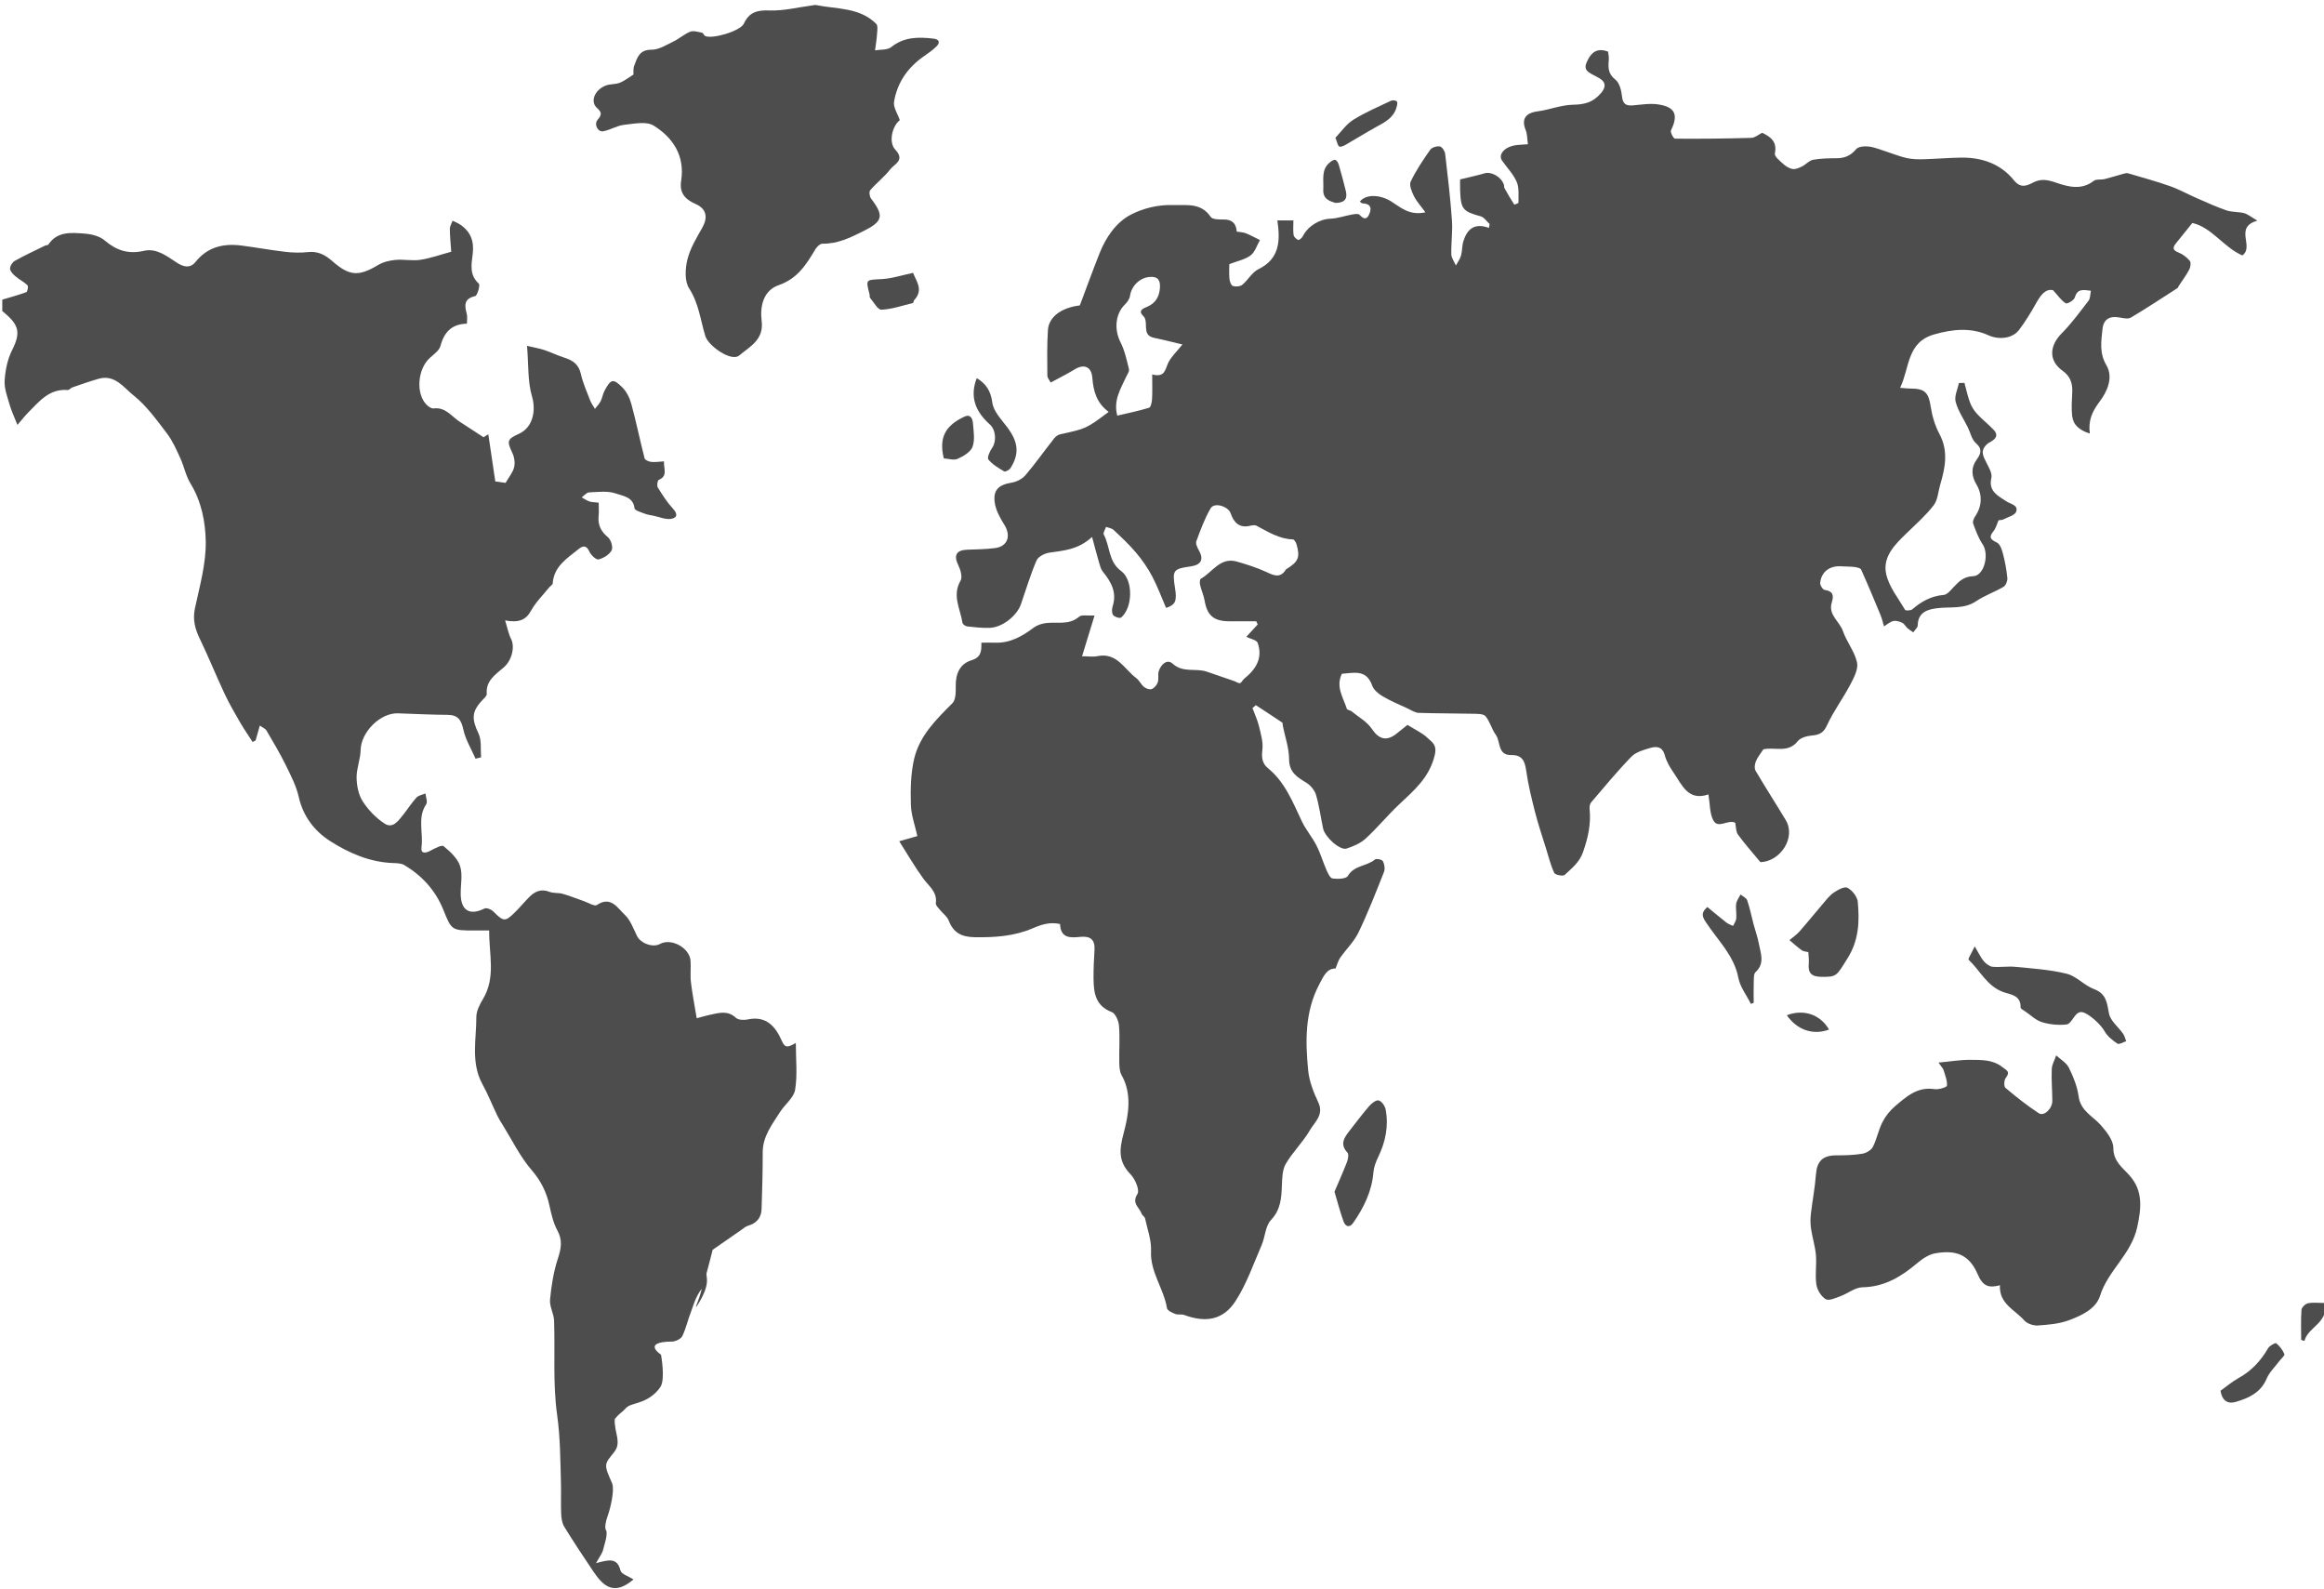 <?xml version="1.0" encoding="utf-8"?>
<!-- Generator: Adobe Illustrator 16.0.0, SVG Export Plug-In . SVG Version: 6.00 Build 0)  -->
<!DOCTYPE svg PUBLIC "-//W3C//DTD SVG 1.1//EN" "http://www.w3.org/Graphics/SVG/1.1/DTD/svg11.dtd">
<svg version="1.1" id="Layer_1" xmlns="http://www.w3.org/2000/svg" xmlns:xlink="http://www.w3.org/1999/xlink" x="0px" y="0px"
	 width="1023.872px" height="699.912px" viewBox="0 0 1023.872 699.912" enable-background="new 0 0 1023.872 699.912"
	 xml:space="preserve">
<g>
	<path fill-rule="evenodd" clip-rule="evenodd" fill="#4D4D4D" d="M1,131.983c3.552-1.063,7.147-2.011,10.61-3.312
		c0.519-0.194,0.951-2.587,0.505-3.021c-1.557-1.517-3.62-2.498-5.284-3.923c-1.047-0.898-2.345-2.201-2.395-3.371
		c-0.048-1.159,1.047-2.882,2.127-3.484c4.341-2.422,8.868-4.514,13.337-6.705c0.436-0.214,1.185-0.113,1.392-0.424
		c3.984-5.987,10.17-5.264,15.945-4.854c3.069,0.218,6.677,1.127,8.918,3.042c5.212,4.452,10.465,6.12,17.301,4.546
		c5.493-1.266,10.037,2.324,14.394,5.182c3.002,1.97,5.921,2.666,8.268-0.267c5.347-6.679,12.347-8.249,20.283-7.235
		c6.44,0.822,12.835,2.016,19.284,2.765c3.29,0.381,6.689,0.483,9.972,0.114c4.338-0.487,7.578,1.198,10.651,3.903
		c7.657,6.741,11.715,6.922,20.32,1.766c2.21-1.324,5.026-1.981,7.63-2.22c3.623-0.333,7.381,0.495,10.949-0.045
		c4.415-0.669,8.695-2.232,13.595-3.561c-0.244-3.554-0.602-6.806-0.62-10.061c-0.006-1.194,0.792-2.393,1.224-3.59
		c1.068,0.528,2.205,0.952,3.192,1.602c4.747,3.124,6.377,7.367,5.656,13.12c-0.55,4.393-1.558,9.201,2.716,13.005
		c0.656,0.584-0.648,5.251-1.624,5.471c-5.109,1.153-4.672,4.185-3.686,7.908c0.323,1.219,0.051,2.596,0.051,4.241
		c-6.585,0.122-10.006,3.631-11.643,9.764c-0.544,2.04-2.9,3.714-4.667,5.286c-5.513,4.904-6.315,16.084-1.299,20.813
		c0.779,0.733,2.024,1.582,2.937,1.466c5.3-0.68,7.939,3.594,11.604,5.929c3.487,2.223,6.932,4.511,10.395,6.77
		c0.698-0.444,1.395-0.887,2.092-1.332c1.008,6.799,2.017,13.599,3.086,20.803c1.618,0.22,3.332,0.454,4.541,0.619
		c1.521-2.666,3.188-4.625,3.747-6.862c0.471-1.882,0.147-4.318-0.687-6.106c-2.575-5.526-2.484-6.226,2.898-8.7
		c6.092-2.8,7.525-10.176,5.65-16.487c-1.926-6.482-1.455-13.677-2.171-22.2c3.492,0.829,5.663,1.176,7.715,1.871
		c3.01,1.018,5.883,2.448,8.91,3.401c3.672,1.157,6.168,2.978,7.093,7.095c0.894,3.978,2.602,7.782,4.077,11.615
		c0.515,1.335,1.403,2.527,2.121,3.784c0.856-1.123,1.892-2.155,2.524-3.393c0.738-1.445,0.936-3.17,1.699-4.597
		c2.739-5.122,3.764-5.489,7.722-1.613c1.927,1.888,3.35,4.693,4.069,7.336c2.167,7.966,3.811,16.072,5.871,24.07
		c0.191,0.741,1.855,1.438,2.902,1.551c1.724,0.187,3.5-0.12,5.638-0.24c-0.206,3.249,1.825,6.386-2.318,8.176
		c-0.552,0.239-0.896,2.542-0.416,3.318c2.037,3.287,4.144,6.614,6.76,9.431c2.4,2.586,1.432,4.144-1.145,4.427
		c-2.375,0.262-4.903-0.848-7.36-1.369c-1.335-0.283-2.724-0.441-3.98-0.934c-1.636-0.64-4.425-1.418-4.529-2.373
		c-0.55-5.076-5.162-5.403-8.1-6.478c-3.56-1.302-7.884-0.703-11.863-0.543c-1.133,0.045-2.213,1.427-3.318,2.195
		c1.14,0.622,2.225,1.405,3.436,1.817c1.063,0.362,2.268,0.311,4.063,0.516c0,2.026,0.158,3.992-0.033,5.923
		c-0.394,3.973,1.062,6.793,4.163,9.38c1.316,1.099,2.284,4.415,1.571,5.717c-1.035,1.893-3.594,3.481-5.784,3.988
		c-1.075,0.248-3.374-1.966-4.071-3.532c-1.262-2.836-2.887-2.479-4.604-1.093c-5.071,4.092-10.98,7.604-11.506,15.206
		c-0.041,0.589-1.017,1.085-1.493,1.677c-2.735,3.401-5.96,6.536-8.034,10.304c-2.337,4.246-5.529,5.406-11.438,4.301
		c1.067,3.418,1.508,5.977,2.638,8.182c1.703,3.325,0.475,9.286-3.198,12.478c-3.667,3.188-7.987,5.821-7.53,11.729
		c0.066,0.857-1.142,1.903-1.911,2.72c-4.816,5.106-4.761,8.251-1.693,14.763c1.409,2.991,0.813,6.926,1.125,10.432
		c-0.817,0.203-1.635,0.407-2.452,0.61c-1.856-4.259-4.407-8.37-5.37-12.823c-0.932-4.313-2.409-6.464-6.982-6.49
		c-7.29-0.041-14.577-0.441-21.865-0.671c-7.838-0.247-16.257,8.356-16.405,16.109c-0.078,4.098-1.854,8.186-1.788,12.259
		c0.058,3.536,0.852,7.551,2.728,10.442c2.466,3.801,5.884,7.377,9.687,9.808c3.573,2.284,6.049-1.351,8.147-3.976
		c1.984-2.481,3.683-5.209,5.823-7.538c0.904-0.984,2.616-1.226,3.961-1.805c0.15,1.606,1.027,3.701,0.33,4.739
		c-4.005,5.979-1.208,12.589-2.071,18.826c-0.429,3.104,1.701,2.823,3.944,1.637c1.86-0.982,4.954-2.67,5.802-1.974
		c2.909,2.388,6.127,5.34,7.236,8.729c1.23,3.762,0.221,8.239,0.282,12.403c0.106,7.27,4.043,9.521,10.471,6.324
		c0.886-0.44,2.959,0.358,3.834,1.232c4.642,4.64,5.23,4.764,9.821,0.205c2.096-2.08,3.971-4.383,6.055-6.477
		c2.482-2.493,5.235-3.782,8.925-2.319c1.79,0.708,3.981,0.342,5.869,0.884c3.193,0.918,6.284,2.189,9.431,3.275
		c1.882,0.649,4.54,2.347,5.561,1.659c6.207-4.176,9.118,1.319,12.277,4.259c2.536,2.36,3.834,6.128,5.437,9.392
		c1.596,3.253,7,5.234,10.151,3.482c4.851-2.697,12.995,1.688,13.42,7.351c0.237,3.147-0.193,6.357,0.173,9.48
		c0.594,5.072,1.595,10.096,2.55,15.902c2.758-0.722,4.403-1.222,6.078-1.574c3.861-0.813,7.642-1.953,11.198,1.383
		c1.054,0.989,3.531,1.079,5.169,0.724c8.214-1.785,12.323,3.182,15.059,9.461c1.496,3.435,2.929,2.707,6.161,0.894
		c0,7.226,0.772,14.078-0.311,20.624c-0.583,3.524-4.508,6.418-6.636,9.78c-3.48,5.502-7.649,10.691-7.637,17.793
		c0.015,8.32-0.229,16.643-0.497,24.96c-0.126,3.874-2.259,6.294-6.029,7.379c-1.02,0.293-1.901,1.108-2.81,1.736
		c-4.322,2.984-8.63,5.987-12.714,8.824c-0.906,3.358-1.714,6.877-2.706,10.371c-0.41,1.447,2.3,4.437-4.367,14.604
		c-0.873,0.964,0.474-1.715,1.313-4.375c0.603-1.911,0.953-3.477,0.953-3.477c-2.948,3.933-3.804,7.83-4.68,10.024
		c-1.423,3.563-2.224,7.397-3.869,10.839c-0.602,1.258-2.798,2.31-4.349,2.437c-13.939,0.083-5.055,5.778-5.055,5.778
		s1.972,10.688-0.218,14.138c-1.591,2.505-4.581,5.115-8.333,6.5s-5.559,1.386-7,3c-1.66,1.861-3.005,2.359-4.501,4.369
		c-0.796-0.058-0.128,4.594,0.491,7.104c0.472,1.914,0.706,4.277-0.014,5.998c-1.012,2.418-3.583,4.228-4.416,6.664
		c-0.819,2.396,1.221,5.875,2.439,8.865s-0.829,11.289-1.809,13.955c-0.806,2.193-1.784,5.89-0.73,6.92
		c0.539,2.292-0.767,5.699-1.396,8.354c-0.401,1.688-1.627,3.181-3.14,5.972c5.576-1.49,9.349-2.602,10.773,3.25
		c0.387,1.594,3.557,2.511,5.723,3.915c-8.41,7.174-13.141,3.177-17.484-3.216c-4.476-6.589-8.855-13.25-13.03-20.032
		c-0.979-1.589-1.26-3.778-1.343-5.714c-0.194-4.49,0.027-8.998-0.096-13.493c-0.276-10.048-0.272-20.003-1.695-30.116
		c-1.911-13.584-0.851-27.574-1.324-41.381c-0.107-3.131-2.079-6.303-1.789-9.322c0.583-6.096,1.562-12.286,3.463-18.081
		c1.449-4.418,2.123-8.036-0.227-12.366c-1.806-3.325-2.683-7.239-3.507-10.992c-1.302-5.932-3.744-10.862-7.861-15.634
		c-5.08-5.89-8.565-13.156-12.723-19.838c-0.839-1.348-1.697-2.695-2.381-4.123c-2.2-4.588-4.08-9.345-6.524-13.794
		c-5.226-9.513-2.69-19.688-2.709-29.604c-0.005-2.693,1.521-5.611,2.976-8.05c5.681-9.521,2.582-19.553,2.678-30.088
		c-2.531,0-4.48,0.003-6.429,0c-10.115-0.013-10.133-0.074-13.745-9.067c-3.433-8.548-9.349-15.031-17.175-19.733
		c-1.313-0.79-3.182-0.851-4.805-0.902c-10.39-0.328-19.764-4.441-28.084-9.79c-6.594-4.238-11.726-10.743-13.629-19.236
		c-1.104-4.924-3.537-9.614-5.794-14.201c-2.551-5.182-5.523-10.161-8.448-15.148c-0.491-0.838-1.667-1.276-2.931-2.192
		c-0.728,2.573-1.29,4.558-1.851,6.544c-0.442,0.23-0.884,0.461-1.326,0.691c-1.831-2.845-3.776-5.625-5.467-8.552
		c-2.406-4.163-4.838-8.332-6.878-12.678c-3.743-7.973-7.025-16.167-10.862-24.092c-2.13-4.401-3.277-8.519-2.202-13.548
		c2.088-9.769,4.938-19.709,4.761-29.529c-0.155-8.54-1.874-17.561-6.704-25.429c-2.066-3.366-2.819-7.509-4.491-11.151
		c-1.723-3.752-3.398-7.662-5.878-10.901c-4.525-5.91-8.975-12.199-14.708-16.752c-4.257-3.38-8.216-9.361-15.317-7.375
		c-3.955,1.106-7.83,2.505-11.719,3.836c-0.715,0.245-1.359,1.196-1.98,1.144c-8.167-0.685-12.605,5.095-17.529,10.006
		c-1.257,1.254-2.335,2.688-4.634,5.367c-1.483-3.773-2.682-6.241-3.418-8.841c-0.996-3.519-2.448-7.189-2.226-10.702
		c0.288-4.554,1.266-9.405,3.31-13.438C9.635,145.73,7.827,142.662,1,136.983C1,135.316,1,133.65,1,131.983z"/>
	<path fill-rule="evenodd" clip-rule="evenodd" fill="#4D4D4D" d="M488.446,181.423c-5.342-3.907-6.749-9.177-7.202-15.023
		c-0.382-4.912-3.643-6.233-7.781-3.696c-3.327,2.041-6.842,3.772-10.57,5.802c-0.534-1.063-1.458-2.053-1.466-3.049
		c-0.054-6.699-0.19-13.417,0.251-20.092c0.381-5.765,5.881-9.845,14.06-10.84c2.829-7.508,5.644-15.299,8.7-22.995
		c2.811-7.077,7.348-13.643,13.769-16.975c5.332-2.767,11.875-4.432,18.518-4.241c6.16,0.178,12.367-1.128,16.68,5.243
		c0.78,1.151,3.737,1.139,5.686,1.123c3.651-0.03,5.515,1.643,5.772,5.337c1.439,0.243,2.807,0.251,3.988,0.723
		c2.14,0.855,4.169,1.988,6.244,3.005c-1.334,2.305-2.166,5.283-4.128,6.749c-2.496,1.865-5.905,2.507-9.379,3.854
		c0,1.954-0.162,4.268,0.068,6.541c0.113,1.12,0.74,2.855,1.51,3.091c1.242,0.381,3.193,0.238,4.138-0.541
		c2.545-2.1,4.304-5.503,7.113-6.869c9.31-4.528,9.7-12.399,8.339-21.474c2.633,0,4.649,0,7.065,0c0,2.458-0.2,4.475,0.094,6.417
		c0.127,0.845,1.152,1.822,2.003,2.174c0.404,0.167,1.649-0.841,2.014-1.568c2.3-4.593,7.475-7.62,12.19-7.787
		c3.207-0.114,6.369-1.283,9.574-1.85c1.081-0.192,2.744-0.452,3.262,0.117c1.876,2.068,3.254,2.278,4.374-0.465
		c1.171-2.865,0.203-4.44-2.992-4.549c-0.43-0.015-0.844-0.496-1.268-0.764c2.732-3.444,8.966-3.126,13.854-0.085
		c4.081,2.538,7.918,6.353,15.065,4.784c-2.01-2.757-3.887-4.762-5.058-7.118c-0.974-1.962-2.187-4.847-1.429-6.433
		c2.35-4.917,5.442-9.512,8.589-13.991c0.732-1.044,2.916-1.71,4.246-1.48c0.97,0.168,2.2,2.029,2.345,3.25
		c1.156,9.746,2.293,19.504,2.989,29.29c0.352,4.955-0.404,9.979-0.27,14.961c0.046,1.663,1.303,3.293,2.006,4.939
		c0.771-1.437,1.813-2.796,2.248-4.329c0.579-2.039,0.426-4.292,1.047-6.311c1.611-5.244,4.786-8.295,11.248-5.918
		c0.107-0.566,0.216-1.133,0.323-1.699c-1.305-1.17-2.432-2.985-3.943-3.4c-7.822-2.146-8.746-3.103-9.049-11.346
		c-0.075-2.038-0.012-4.081-0.012-4.914c4.238-1.039,7.534-1.715,10.744-2.675c3.019-0.902,7.399,1.533,8.549,5.023
		c0.153,0.465,0.009,1.06,0.235,1.465c1.37,2.452,2.781,4.882,4.301,7.242c0.071,0.11,1.901-0.539,1.895-0.808
		c-0.085-3.074,0.367-6.457-0.779-9.136c-1.468-3.43-4.292-6.272-6.477-9.407c-1.782-2.558,0.934-5.87,5.587-6.694
		c1.756-0.312,3.567-0.313,5.816-0.494c-0.338-2.351-0.246-4.433-0.962-6.189c-1.983-4.869-0.152-7.588,5.201-8.296
		c5.237-0.692,10.372-2.814,15.578-2.918c5.139-0.104,8.817-0.96,12.42-5.172c4.02-4.701-0.874-6.556-2.391-7.392
		c-2.751-1.515-5.487-2.437-4.032-5.926c1.372-3.292,3.525-6.46,8.122-5.335c0.322,0.079,0.636,0.189,1.391,0.417
		c0.105,1.092,0.425,2.369,0.313,3.607c-0.3,3.348-0.393,6.169,2.893,8.721c1.842,1.43,2.66,4.841,2.933,7.465
		c0.355,3.423,1.89,4.137,4.876,3.882c3.652-0.313,7.412-0.952,10.974-0.427c7.628,1.125,9.052,4.583,5.72,11.453
		c-0.389,0.8,1.116,3.646,1.758,3.651c11.222,0.09,22.446-0.025,33.664-0.358c1.604-0.048,3.168-1.46,4.751-2.242
		c3.816,1.84,6.688,3.982,5.589,9.151c-0.262,1.233,2.2,3.248,3.693,4.584c1.165,1.042,2.71,2.01,4.2,2.233
		c1.297,0.193,2.848-0.522,4.123-1.162c1.691-0.847,3.118-2.597,4.849-2.912c3.413-0.618,6.955-0.655,10.445-0.673
		c3.531-0.019,6.147-1.196,8.508-4.004c0.983-1.171,3.754-1.377,5.605-1.149c2.641,0.324,5.189,1.428,7.762,2.243
		c2.979,0.944,5.89,2.167,8.927,2.834c2.392,0.526,4.933,0.58,7.399,0.517c5.485-0.141,10.965-0.635,16.449-0.715
		c9.252-0.134,17.532,2.733,23.403,10.025c2.876,3.573,5.676,2.381,8.188,1.063c3.712-1.948,6.533-1.36,10.408-0.032
		c5.191,1.779,11.119,3.41,16.508-0.8c1.126-0.88,3.234-0.408,4.83-0.803c2.811-0.695,5.57-1.599,8.365-2.366
		c0.628-0.173,1.371-0.348,1.958-0.175c6.165,1.817,12.376,3.512,18.433,5.641c4.018,1.413,7.781,3.53,11.701,5.237
		c4.365,1.9,8.704,3.91,13.2,5.446c2.458,0.84,5.274,0.574,7.817,1.238c1.589,0.415,2.966,1.635,5.813,3.293
		c-10.499,2.965-1.166,11.447-6.637,15.323c-8.304-3.655-13.506-12.411-22.025-14.295c-2.894,3.597-5.06,6.31-7.246,9.005
		c-1.53,1.886-1.396,2.989,1.127,3.987c1.886,0.746,3.716,2.127,5.002,3.693c0.617,0.752,0.311,2.794-0.266,3.89
		c-1.326,2.521-3.076,4.819-4.645,7.214c-0.18,0.274-0.228,0.704-0.468,0.858c-6.824,4.392-13.599,8.871-20.568,13.021
		c-1.218,0.725-3.313,0.271-4.931-0.03c-4.364-0.813-7.12,0.663-7.585,5.103c-0.557,5.313-1.459,10.496,1.688,15.849
		c3.263,5.549,0.317,11.733-2.963,16.107c-3.145,4.193-5.1,8.089-4.302,14.056c-4.69-1.498-7.348-3.83-7.797-7.844
		c-0.385-3.443-0.096-6.975,0.054-10.459c0.166-3.875-0.889-6.937-4.247-9.344c-6.439-4.614-5.68-11.204-0.354-16.548
		c4.365-4.38,8.035-9.47,11.821-14.394c0.757-0.983,0.643-2.636,1.002-4.316c-3.425-0.415-5.952-1.021-7.086,2.952
		c-0.349,1.219-3.308,2.964-3.987,2.575c-1.892-1.083-3.215-3.16-5.61-5.768c-3.165-0.743-5.31,1.912-7.273,5.407
		c-2.334,4.152-4.814,8.269-7.683,12.059c-3.021,3.989-9.083,4.403-13.466,2.408c-7.794-3.548-15.792-2.715-23.908-0.415
		c-12.2,3.458-10.791,14.763-15.048,23.538c2.051,0.159,3.182,0.326,4.313,0.321c6.652-0.031,8.218,1.712,9.19,8.107
		c0.619,4.073,1.882,8.257,3.816,11.878c4.029,7.542,2.565,14.868,0.343,22.347c-0.908,3.057-1.045,6.699-2.857,9.056
		c-3.438,4.472-7.768,8.277-11.848,12.234c-5.201,5.044-10.826,10.489-9.08,18.172c1.269,5.583,5.305,10.561,8.319,15.685
		c0.253,0.43,2.498,0.343,3.181-0.244c4.022-3.463,8.337-5.871,13.82-6.332c1.588-0.134,3.158-2.145,4.468-3.545
		c2.358-2.521,4.552-4.585,8.532-4.708c4.849-0.149,7.189-9.61,4.12-14.126c-1.841-2.708-2.994-5.929-4.137-9.038
		c-0.313-0.854,0.272-2.305,0.877-3.186c3.09-4.502,3.246-9.559,0.55-14.096c-2.174-3.657-2.513-7.333,0.238-11.078
		c1.652-2.249,2.555-4.489-0.442-7.062c-1.834-1.574-2.405-4.607-3.572-6.971c-1.852-3.748-4.33-7.324-5.371-11.282
		c-0.644-2.45,0.881-5.47,1.432-8.234c0.815-0.031,1.631-0.063,2.446-0.094c0.795,2.892,1.401,5.855,2.45,8.652
		c0.682,1.813,1.787,3.588,3.101,5.012c2.292,2.487,5.008,4.58,7.334,7.038c3.41,3.606-1.799,5.326-2.681,6.095
		c-3.485,3.046-2,5.381-0.53,8.337c1.059,2.128,2.666,4.761,2.194,6.729c-1.436,5.996,3.145,7.987,6.505,10.269
		c2.002,1.359,5.392,1.621,4.431,4.601c-0.518,1.605-3.688,2.393-5.712,3.452c-0.552,0.288-1.288,0.224-2.048,0.338
		c-0.732,1.633-1.159,3.493-2.243,4.815c-2.231,2.721-1.301,3.662,1.522,5.028c1.392,0.672,2.2,3.164,2.672,4.987
		c0.901,3.483,1.581,7.058,1.915,10.635c0.118,1.264-0.677,3.268-1.688,3.866c-3.876,2.296-8.277,3.766-11.984,6.279
		c-5.36,3.637-11.246,2.432-16.996,3.102c-4.171,0.486-8.709,1.614-8.817,7.556c-0.02,1.051-1.28,2.079-1.969,3.117
		c-0.868-0.617-1.798-1.166-2.589-1.871c-0.819-0.731-1.361-1.911-2.284-2.353c-1.19-0.57-2.742-1.042-3.947-0.755
		c-1.462,0.349-2.725,1.533-4.073,2.355c-0.497-1.657-0.857-3.37-1.514-4.961c-2.774-6.72-5.572-13.434-8.562-20.06
		c-0.315-0.7-1.918-1.007-2.971-1.146c-1.81-0.238-3.661-0.138-5.484-0.29c-5.244-0.439-9.037,2.247-9.588,7.246
		c-0.111,1.009,1.126,3.014,1.952,3.135c3.758,0.553,4.143,2.387,3.146,5.599c-1.657,5.341,3.453,8.275,4.932,12.559
		c1.645,4.765,5.166,8.991,6.214,13.813c0.639,2.939-1.42,6.782-3.021,9.823c-3.19,6.063-7.37,11.638-10.212,17.841
		c-1.565,3.416-3.423,4.213-6.698,4.507c-2.174,0.195-4.996,0.969-6.222,2.519c-4.263,5.389-10.115,2.406-15.129,3.561
		c-1.124,1.74-2.491,3.377-3.282,5.257c-0.513,1.22-0.749,3.125-0.144,4.157c4.303,7.337,8.936,14.479,13.306,21.78
		c4.597,7.682-2.365,18.222-11.158,18.513c-3.591-4.346-6.947-8.097-9.89-12.146c-0.959-1.319-0.841-3.421-1.229-5.229
		c-3.204-1.613-7.599,2.971-9.702-1.16c-1.564-3.071-1.38-7.033-2.094-11.311c-9.01,3.077-11.6-4.197-15.323-9.548
		c-1.64-2.356-3.167-4.987-3.909-7.721c-1.054-3.877-3.682-3.991-6.44-3.184c-2.908,0.851-6.274,1.786-8.259,3.83
		c-6.241,6.424-11.956,13.362-17.778,20.182c-0.565,0.66-0.732,1.912-0.639,2.845c0.669,6.616-0.67,12.695-2.907,19.03
		c-1.655,4.689-4.999,7.1-8.075,10.037c-0.698,0.667-4.18-0.006-4.593-0.894c-1.618-3.476-2.54-7.279-3.684-10.972
		c-1.611-5.204-3.388-10.37-4.733-15.644c-1.563-6.129-3.075-12.309-3.963-18.558c-0.6-4.211-1.843-6.822-6.534-6.734
		c-6.163,0.115-4.642-5.907-6.846-8.937c-1.822-2.505-2.554-5.848-4.528-8.177c-0.961-1.133-3.649-1.037-5.565-1.083
		c-7.97-0.19-15.946-0.12-23.911-0.398c-1.595-0.056-3.178-1.157-4.72-1.875c-3.71-1.729-7.521-3.299-11.036-5.368
		c-1.881-1.105-4.012-2.836-4.685-4.756c-2.588-7.387-8.19-5.537-13.369-5.215c-2.788,5.805,0.641,10.494,2.194,15.429
		c0.164,0.521,1.444,0.602,2.041,1.087c3.074,2.502,6.835,4.573,8.958,7.732c3.07,4.569,6.486,5.701,10.974,2.063
		c1.852-1.501,3.722-2.976,4.746-3.794c3.528,2.227,6.653,3.578,8.898,5.813c1.819,1.812,4.264,2.768,3.086,7.611
		c-2.416,9.943-9.172,15.462-15.798,21.73c-5.065,4.793-9.513,10.243-14.647,14.95c-2.257,2.07-5.415,3.4-8.391,4.372
		c-2.839,0.926-9.519-5.043-10.325-8.83c-1.053-4.939-1.688-9.995-3.12-14.816c-0.614-2.071-2.437-4.25-4.313-5.386
		c-4.071-2.466-7.532-4.549-7.554-10.355c-0.019-4.905-1.778-9.801-2.762-14.703c-0.098-0.485,0.015-1.238-0.267-1.428
		c-3.844-2.589-7.741-5.101-11.624-7.632c-0.494,0.424-0.989,0.848-1.483,1.271c0.974,2.634,2.2,5.207,2.855,7.918
		c0.822,3.395,1.909,6.988,1.524,10.339c-0.395,3.433-0.209,6.055,2.498,8.269c7.548,6.169,10.897,14.977,14.916,23.417
		c1.76,3.695,4.536,6.898,6.403,10.552c1.746,3.417,2.809,7.178,4.362,10.703c0.647,1.47,1.654,3.717,2.734,3.863
		c2.229,0.301,5.941,0.204,6.706-1.101c2.801-4.774,8.409-4.243,12.001-7.284c0.593-0.501,3.109,0.049,3.471,0.758
		c0.681,1.335,1.017,3.368,0.484,4.711c-3.548,8.964-7.053,17.973-11.227,26.651c-1.962,4.081-5.45,7.409-8.088,11.19
		c-0.876,1.257-1.253,2.86-2.032,4.721c-3.763-0.042-5.158,3.146-7.146,6.913c-6.413,12.166-6.181,25.032-4.92,37.964
		c0.469,4.816,2.375,9.666,4.462,14.107c2.604,5.536-1.666,8.697-3.742,12.301c-3.015,5.231-7.574,9.571-10.603,14.796
		c-1.563,2.7-1.558,6.478-1.702,9.793c-0.236,5.458-0.551,10.408-4.804,14.922c-2.493,2.646-2.55,7.46-4.135,11.111
		c-3.616,8.322-6.618,17.102-11.506,24.633c-5.414,8.342-13.133,9.577-22.596,6.076c-1.198-0.444-2.739,0.019-3.921-0.448
		c-1.382-0.547-3.489-1.5-3.655-2.537c-1.387-8.653-7.468-15.874-7.026-25.196c0.224-4.722-1.59-9.555-2.62-14.307
		c-0.173-0.802-1.275-1.374-1.552-2.187c-0.925-2.713-4.52-4.453-1.803-8.633c1.048-1.609-0.968-6.493-2.962-8.554
		c-5.482-5.664-5.13-10.665-3.113-18.253c2.077-7.808,3.82-17.183-0.935-25.566c-0.908-1.602-0.966-3.813-1.005-5.753
		c-0.106-5.328,0.313-10.688-0.121-15.981c-0.177-2.147-1.559-5.396-3.197-6.016c-7.245-2.735-7.962-8.549-8.02-14.823
		c-0.039-4.16,0.171-8.327,0.422-12.482c0.276-4.565-1.766-6.263-6.243-5.815c-4.234,0.423-8.701,0.8-8.924-5.655
		c-4.48-0.979-8.063,0.158-12.211,1.94c-8.018,3.446-16.773,4.035-25.608,3.861c-5.703-0.113-9.206-2.034-11.259-7.352
		c-0.706-1.829-2.648-3.164-3.946-4.788c-0.692-0.865-1.831-1.955-1.713-2.795c0.711-5.029-3.058-7.503-5.518-10.884
		c-3.752-5.157-6.956-10.714-10.607-16.438c2.834-0.81,4.728-1.351,7.985-2.281c-0.999-4.569-2.725-9.177-2.854-13.83
		c-0.188-6.75-0.088-13.737,1.454-20.253c2.386-10.087,9.665-17.274,16.835-24.426c1.501-1.497,1.519-4.917,1.475-7.438
		c-0.095-5.44,1.708-9.903,6.949-11.5c4-1.218,4.474-3.669,4.344-7.747c2.154,0,4.104-0.056,6.05,0.011
		c6.587,0.224,11.854-2.766,16.913-6.565c1.509-1.133,3.578-1.832,5.473-2.073c4.923-0.625,10.141,1.035,14.633-2.802
		c1.17-1,3.745-0.355,6.795-0.531c-1.938,6.31-3.584,11.677-5.511,17.953c2.667,0,4.815,0.345,6.812-0.061
		c8.578-1.74,11.822,5.771,17.099,9.697c1.35,1.003,2.085,2.813,3.403,3.881c0.866,0.702,2.498,1.293,3.378,0.933
		c1.139-0.466,2.276-1.793,2.678-2.996c0.508-1.521-0.059-3.398,0.436-4.929c0.938-2.909,3.663-5.486,6.074-3.289
		c4.637,4.224,10.201,1.869,15.061,3.534c4.032,1.382,8.067,2.758,12.096,4.154c0.871,0.302,1.802,1.057,2.556,0.897
		c0.697-0.147,1.106-1.352,1.794-1.899c5.168-4.113,8.372-9.097,5.982-15.851c-0.44-1.245-3.124-1.697-5.019-2.637
		c1.813-1.959,3.424-3.701,5.036-5.444c-0.208-0.466-0.415-0.931-0.623-1.396c-3.907,0-7.814,0-11.722,0
		c-7.018-0.001-9.905-2.494-11.054-9.167c-0.4-2.321-1.436-4.527-1.978-6.832c-0.205-0.872-0.165-2.463,0.319-2.733
		c5.142-2.873,8.54-9.69,15.923-7.561c4.435,1.279,8.886,2.691,13.061,4.625c3.18,1.474,5.839,2.741,8.307-0.81
		c0.095-0.137,0.134-0.345,0.259-0.421c5.467-3.347,6.287-5.227,4.591-11.081c-0.237-0.817-1.027-2.087-1.59-2.103
		c-6.079-0.168-10.948-3.365-16.061-6.026c-0.754-0.392-1.95-0.161-2.879,0.054c-4.791,1.111-7.107-1.587-8.486-5.538
		c-1.071-3.067-7.155-4.946-8.774-2.21c-2.672,4.517-4.491,9.571-6.325,14.526c-0.396,1.068,0.432,2.815,1.112,4.012
		c2.27,3.99,1.061,6.438-3.685,7.098c-7.646,1.062-8.083,1.673-6.816,9.557c0.906,5.637,0.212,7.382-3.951,8.71
		c-2.008-4.635-3.768-9.464-6.15-13.965c-1.946-3.675-4.38-7.17-7.062-10.356c-3.017-3.585-6.489-6.802-9.908-10.026
		c-0.809-0.762-2.193-0.914-3.312-1.347c-0.374,1.146-1.411,2.652-1.016,3.379c2.827,5.194,1.941,11.872,7.652,16.071
		c5.463,4.016,5.095,16.195-0.005,20.49c-0.551,0.465-2.898-0.247-3.513-1.078c-0.653-0.882-0.605-2.676-0.224-3.869
		c1.951-6.101-0.627-10.758-4.315-15.243c-0.875-1.065-1.252-2.601-1.655-3.979c-0.99-3.382-1.863-6.798-3.092-11.34
		c-6.336,5.798-12.71,5.984-18.939,6.946c-2.027,0.313-4.818,1.759-5.53,3.425c-2.68,6.261-4.647,12.827-6.876,19.279
		c-1.781,5.155-8.293,10.243-13.808,10.402c-3.293,0.095-6.613-0.268-9.897-0.639c-0.759-0.086-1.947-0.963-2.046-1.613
		c-0.941-6.11-4.667-11.994-0.842-18.552c0.928-1.589-0.039-4.833-1.033-6.88c-2.048-4.219-0.912-6.535,3.859-6.743
		c4.153-0.182,8.338-0.174,12.445-0.726c5.481-0.737,7.041-5.397,4.066-10.175c-1.854-2.976-3.728-6.296-4.25-9.668
		c-0.889-5.748,1.706-8.038,7.46-8.985c2.16-0.355,4.634-1.619,6.034-3.262c4.439-5.213,8.405-10.829,12.645-16.216
		c0.644-0.818,1.7-1.595,2.692-1.812C478.55,188.792,478.557,188.821,488.446,181.423z M520.949,151.733
		c-2.221-0.54-2.694-0.66-3.169-0.771c-3.08-0.72-6.144-1.524-9.245-2.136c-4.9-0.967-3.17-5.067-3.931-8.005
		c-0.121-0.466-0.323-0.985-0.654-1.31c-2.683-2.617-0.829-3.452,1.534-4.432c3.639-1.508,5.301-4.508,5.547-8.351
		c0.205-3.186-0.811-5.033-4.506-4.748c-4.334,0.333-8.041,3.902-8.682,8.329c-0.197,1.361-1.206,2.81-2.238,3.81
		c-4.254,4.121-4.792,11.044-1.958,16.61c1.865,3.663,2.747,7.865,3.741,11.906c0.241,0.98-0.765,2.301-1.276,3.427
		c-2.375,5.226-5.682,10.225-3.881,17.015c4.766-1.127,9.462-2.066,14.011-3.478c0.78-0.242,1.247-2.482,1.318-3.829
		c0.183-3.425,0.062-6.867,0.062-10.833c5.846,1.509,5.7-2.471,7.147-5.302C516.138,156.959,518.495,154.787,520.949,151.733z"/>
	<path fill-rule="evenodd" clip-rule="evenodd" fill="#4D4D4D" d="M279.086,32.846c0.057-0.921-0.188-2.525,0.306-3.854
		c1.322-3.548,2.26-7.132,7.661-7.094c3.233,0.022,6.566-2.143,9.7-3.647c2.549-1.222,4.735-3.272,7.342-4.28
		c1.478-0.572,3.5,0.117,5.235,0.45c0.492,0.094,0.742,1.129,1.272,1.399c3.108,1.586,15.609-2.153,17.099-5.379
		c2.301-4.984,5.742-6.046,11.162-5.834c6.358,0.249,12.792-1.423,19.192-2.257c0.495-0.064,1.019-0.216,1.487-0.122
		c9.127,1.859,19.162,0.948,26.493,8.269c0.829,0.828,0.455,3.034,0.351,4.583c-0.159,2.377-0.567,4.738-0.87,7.105
		c2.407-0.426,5.439-0.075,7.108-1.417c5.705-4.587,12.067-4.534,18.652-3.756c2.735,0.323,3.006,1.877,1.079,3.658
		c-1.521,1.405-3.191,2.675-4.911,3.835c-7.303,4.924-12.114,11.672-13.551,20.294c-0.413,2.479,1.61,5.364,2.541,8.138
		c-3.257,2.464-5.137,9.624-1.984,13c4.405,4.718-0.396,6.286-2.126,8.524c-2.604,3.373-6.093,6.051-8.91,9.282
		c-0.583,0.668-0.343,2.824,0.314,3.683c6.033,7.873,5.121,10.153-3.59,14.498c-5.734,2.861-11.176,5.515-17.73,5.409
		c-1.053-0.018-2.497,1.312-3.136,2.39c-4,6.736-7.902,13.014-16.203,15.882c-6.821,2.357-8.309,9.436-7.507,15.785
		c1.053,8.345-5.307,11.307-9.899,15.204c-3.427,2.908-13.579-4.176-14.915-8.561c-2.139-7.022-2.89-14.431-7.138-21.005
		c-2.036-3.152-1.746-8.664-0.77-12.685c1.185-4.882,3.972-9.45,6.497-13.911c2.628-4.641,2.012-8.439-2.917-10.6
		c-4.634-2.031-7.156-4.903-6.332-10.123c1.735-10.986-3.507-19.038-12.114-24.388c-3.213-1.998-8.697-0.805-13.065-0.328
		c-3.115,0.34-6.033,2.257-9.156,2.825c-2.431,0.442-4.138-3.083-2.465-5.062c1.719-2.035,2.096-3.107-0.268-5.208
		c-3.092-2.749-1.106-7.828,3.686-9.803c1.934-0.797,4.294-0.529,6.271-1.259C274.868,35.786,276.511,34.42,279.086,32.846z"/>
	<path fill-rule="evenodd" clip-rule="evenodd" fill="#4D4D4D" d="M854.04,468.043c5.548-0.515,9.802-1.263,14.045-1.21
		c4.818,0.06,9.76-0.187,14.043,3.162c1.906,1.49,3.734,2.012,1.537,4.785c-0.765,0.965-0.876,3.765-0.146,4.382
		c4.71,3.983,9.573,7.842,14.731,11.213c2.28,1.488,5.959-2.075,5.932-5.501c-0.036-4.659-0.446-9.326-0.25-13.972
		c0.086-2.031,1.275-4.018,1.964-6.024c1.91,1.786,4.501,3.237,5.583,5.433c1.959,3.973,3.703,8.297,4.29,12.644
		c0.88,6.503,6.371,8.714,9.911,12.798c2.436,2.813,5.375,6.52,5.371,9.823c-0.008,6,4.048,8.705,7.171,12.225
		c5.988,6.749,5.187,14.419,3.346,22.78c-2.643,11.997-12.861,19.017-16.369,30.205c-1.81,5.77-8.135,8.674-13.685,10.745
		c-4.289,1.602-9.12,2.012-13.751,2.313c-1.972,0.128-4.7-0.804-5.959-2.24c-4.08-4.655-11.133-7.236-10.707-15.478
		c-5.005,1.326-7.54,0.442-9.827-4.904c-3.891-9.102-10.178-10.625-18.624-9.169c-2.801,0.482-5.625,2.344-7.873,4.243
		c-7.079,5.982-14.484,10.565-24.272,10.729c-3.226,0.054-6.359,2.711-9.632,3.908c-2.138,0.782-5.105,2.175-6.531,1.327
		c-2.002-1.188-3.758-4.08-4.115-6.469c-0.633-4.231,0.17-8.657-0.197-12.953c-0.329-3.856-1.548-7.629-2.128-11.476
		c-0.318-2.107-0.359-4.319-0.121-6.438c0.66-5.831,1.817-11.616,2.246-17.459c0.44-5.998,2.955-8.563,9.041-8.557
		c3.811,0.003,7.669-0.097,11.412-0.715c1.711-0.282,3.898-1.567,4.645-3.024c1.748-3.419,2.435-7.378,4.171-10.805
		c1.328-2.618,3.29-5.13,5.528-7.032c4.974-4.228,9.896-8.76,17.428-7.586c1.812,0.281,5.444-0.824,5.51-1.54
		c0.205-2.247-0.852-4.625-1.514-6.926C856.078,470.709,855.559,470.241,854.04,468.043z"/>
	<path fill-rule="evenodd" clip-rule="evenodd" fill="#4D4D4D" d="M869.991,416.848c1.925,3.217,2.761,5.122,4.063,6.621
		c0.958,1.103,2.474,2.25,3.832,2.372c3.287,0.297,6.659-0.31,9.94,0.017c7.596,0.756,15.313,1.22,22.675,3.045
		c4.29,1.063,7.751,5.152,12.009,6.749c5.466,2.048,5.738,5.968,6.628,10.745c0.606,3.255,4.137,5.937,6.235,8.96
		c0.658,0.947,0.913,2.175,1.354,3.274c-1.318,0.405-3.146,1.562-3.859,1.077c-2.174-1.475-4.464-3.283-5.69-5.519
		c-1.546-2.821-7.405-8.389-10.335-8.409c-0.68-0.005-1.519,0.44-2.017,0.943c-1.499,1.515-2.731,4.333-4.316,4.518
		c-3.541,0.412-7.385,0.049-10.814-0.976c-2.688-0.804-4.952-3.053-7.376-4.703c-0.79-0.538-2.145-1.237-2.124-1.824
		c0.193-5.563-4.756-5.658-7.862-6.848c-7.068-2.707-10.02-9.458-15.021-14.141C866.923,422.387,868.613,419.802,869.991,416.848z"
		/>
	<path fill-rule="evenodd" clip-rule="evenodd" fill="#4D4D4D" d="M796.685,419.395c-1.103-0.294-2.195-0.309-2.918-0.833
		c-1.883-1.367-3.604-2.957-5.39-4.458c1.489-1.271,3.152-2.391,4.438-3.845c3.41-3.858,6.627-7.888,9.984-11.796
		c1.585-1.846,3.084-3.899,5.041-5.254c1.789-1.236,4.785-2.865,6.098-2.164c2.08,1.11,4.316,3.914,4.528,6.185
		c0.803,8.61,0.521,16.912-4.531,24.917c-4.815,7.631-4.542,8.287-11.764,8.116c-4.146-0.098-5.688-1.749-5.293-5.75
		C797.037,422.895,796.768,421.233,796.685,419.395z"/>
	<path fill-rule="evenodd" clip-rule="evenodd" fill="#4D4D4D" d="M587.925,524.926c1.762-4.135,3.756-8.557,5.5-13.075
		c0.488-1.264,0.884-3.415,0.218-4.128c-3.385-3.622-1.55-6.507,0.783-9.477c2.925-3.725,5.752-7.534,8.851-11.107
		c1.044-1.203,3.073-2.741,4.149-2.424c1.324,0.391,2.756,2.443,3.043,3.982c1.367,7.32-0.055,14.286-3.3,20.973
		c-1.017,2.096-1.897,4.434-2.087,6.723c-0.688,8.324-4.192,15.449-8.831,22.141c-1.729,2.495-3.49,1.79-4.362-0.604
		C590.474,534.05,589.453,530.029,587.925,524.926z"/>
	<path fill-rule="evenodd" clip-rule="evenodd" fill="#4D4D4D" d="M752.186,399.51c2.941,2.413,5.655,4.713,8.459,6.897
		c0.83,0.647,1.914,0.97,2.883,1.44c0.495-1.098,1.32-2.168,1.414-3.3c0.178-2.134-0.328-4.337-0.043-6.443
		c0.194-1.431,1.254-2.744,1.925-4.11c1.012,0.85,2.572,1.513,2.935,2.582c1.181,3.484,1.898,7.123,2.843,10.69
		c0.729,2.754,1.741,5.45,2.249,8.242c0.783,4.306,2.85,8.771-1.421,12.693c-0.849,0.78-0.736,2.776-0.786,4.22
		c-0.108,3.102-0.033,6.209-0.033,9.313c-0.411,0.148-0.822,0.297-1.233,0.445c-1.901-3.803-4.743-7.425-5.516-11.445
		c-1.882-9.786-8.85-16.331-13.979-24.036C750.278,404.289,748.903,402.416,752.186,399.51z"/>
	<path fill-rule="evenodd" clip-rule="evenodd" fill="#4D4D4D" d="M430.319,166.561c4.078,2.436,6.175,5.573,6.858,10.771
		c0.514,3.914,4.126,7.541,6.712,11.035c4.728,6.391,5.297,11.509,1.306,17.819c-0.509,0.804-2.28,1.751-2.775,1.461
		c-2.519-1.485-5.201-3.044-6.979-5.257c-0.648-0.808,0.675-3.754,1.748-5.264c1.756-2.472,1.686-7.681-1.078-10.141
		C429.775,181.341,427.112,174.817,430.319,166.561z"/>
	<path fill-rule="evenodd" clip-rule="evenodd" fill="#4D4D4D" d="M978.305,612.585c2.401-1.713,5.063-4.003,8.069-5.671
		c5.62-3.118,9.685-7.558,12.871-13.051c0.648-1.119,3.164-2.501,3.562-2.184c1.534,1.223,2.876,2.959,3.604,4.777
		c0.256,0.638-1.47,2.057-2.271,3.133c-1.887,2.534-4.334,4.835-5.525,7.664c-2.619,6.211-7.924,8.561-13.606,10.253
		C981.978,618.41,979.02,617.501,978.305,612.585z"/>
	<path fill-rule="evenodd" clip-rule="evenodd" fill="#4D4D4D" d="M402.269,120.188c1.194,3.352,4.832,7.416,0.5,12.001
		c-0.303,0.32-0.283,1.197-0.549,1.264c-4.618,1.142-9.232,2.75-13.907,2.967c-1.598,0.074-3.391-3.361-5.018-5.259
		c-0.266-0.312-0.067-0.983-0.19-1.459c-1.745-6.756-1.731-6.394,5.335-6.764C392.949,122.701,397.391,121.205,402.269,120.188z"/>
	<path fill-rule="evenodd" clip-rule="evenodd" fill="#4D4D4D" d="M415.809,201.913c-2.202-8.98,0.487-14.353,9.028-18.373
		c2.779-1.309,3.656,0.931,3.812,2.931c0.27,3.461,0.941,7.27-0.183,10.336c-0.845,2.307-4.021,4.163-6.569,5.299
		C420.184,202.871,417.754,202.027,415.809,201.913z"/>
	<path fill-rule="evenodd" clip-rule="evenodd" fill="#4D4D4D" d="M588.343,60.673c2.502-2.595,4.717-5.933,7.808-7.869
		c5.265-3.296,11.058-5.759,16.692-8.438c0.696-0.331,2.174-0.163,2.574,0.341c0.409,0.515,0.071,1.769-0.174,2.632
		c-1.301,4.589-5.15,6.502-8.938,8.581c-4.535,2.489-8.917,5.255-13.411,7.821c-0.874,0.499-2.309,1.162-2.862,0.799
		C589.281,64.051,589.132,62.642,588.343,60.673z"/>
	<path fill-rule="evenodd" clip-rule="evenodd" fill="#4D4D4D" d="M588.442,89.392c-2.561-0.725-5.707-1.682-5.448-5.953
		c0.253-4.153-1.082-8.759,2.96-11.962c0.672-0.532,1.708-1.228,2.326-1.037c0.676,0.209,1.293,1.291,1.532,2.111
		c1.119,3.829,2.16,7.683,3.107,11.558C593.681,87.221,592.797,89.322,588.442,89.392z"/>
	<path fill-rule="evenodd" clip-rule="evenodd" fill="#4D4D4D" d="M1013.817,590.203c0-4.425-0.187-8.864,0.136-13.266
		c0.077-1.064,1.703-2.635,2.847-2.872c2.205-0.459,4.574-0.135,7.305-0.135c2.061,8.685-7.35,10.522-8.854,16.726
		C1014.773,590.505,1014.296,590.354,1013.817,590.203z"/>
	<path fill-rule="evenodd" clip-rule="evenodd" fill="#4D4D4D" d="M805.805,453.486c-7.008,2.664-14.083,0.175-18.591-6.283
		C794.454,444.349,801.948,446.802,805.805,453.486z"/>
</g>
</svg>

